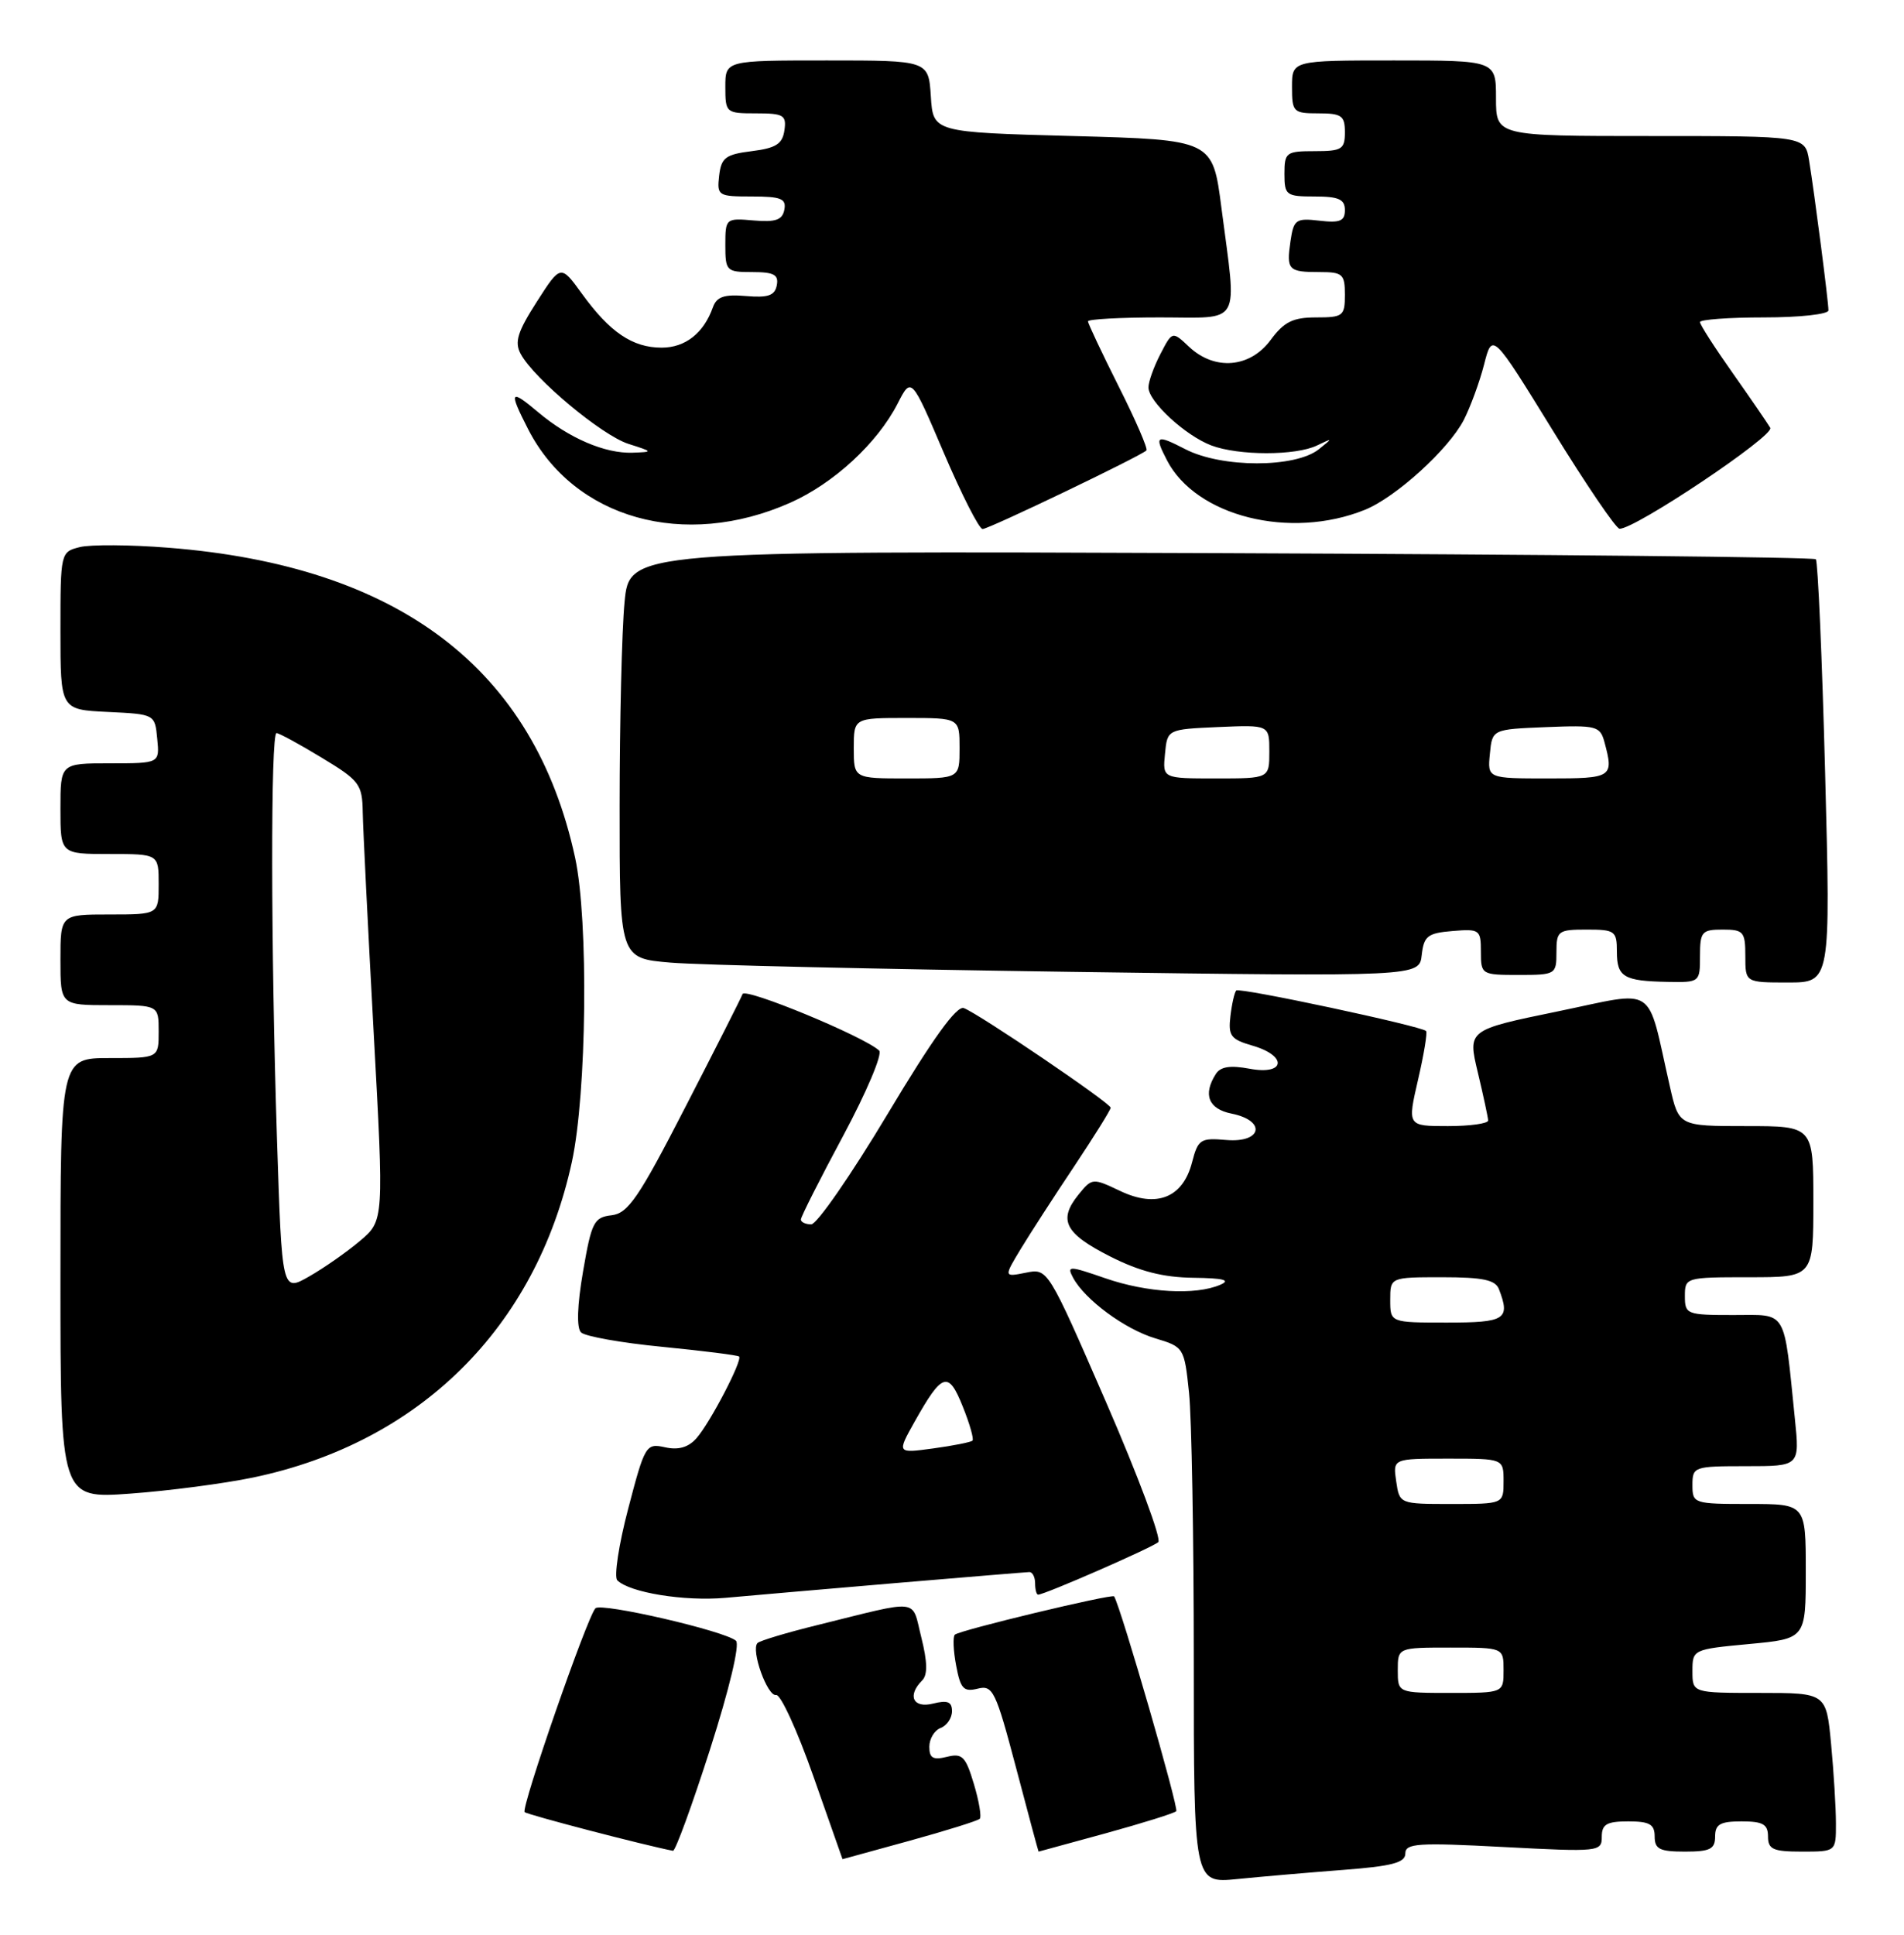 <?xml version="1.0" encoding="UTF-8" standalone="no"?>
<!DOCTYPE svg PUBLIC "-//W3C//DTD SVG 1.1//EN" "http://www.w3.org/Graphics/SVG/1.1/DTD/svg11.dtd" >
<svg xmlns="http://www.w3.org/2000/svg" xmlns:xlink="http://www.w3.org/1999/xlink" version="1.1" viewBox="0 0 252 256">
 <g >
 <path fill="currentColor"
d=" M 177.75 247.42 C 184.25 246.93 186.00 246.46 186.00 245.25 C 186.00 243.90 187.65 243.79 199.00 244.39 C 211.64 245.05 212.00 245.02 212.00 243.04 C 212.00 241.38 212.65 241.00 215.50 241.00 C 218.33 241.00 219.00 241.38 219.00 243.00 C 219.00 244.67 219.67 245.00 223.00 245.00 C 226.33 245.00 227.00 244.67 227.00 243.00 C 227.00 241.38 227.67 241.00 230.50 241.00 C 233.33 241.00 234.00 241.38 234.00 243.00 C 234.00 244.70 234.67 245.00 238.50 245.00 C 243.00 245.00 243.00 245.00 242.99 241.25 C 242.99 239.19 242.70 234.46 242.35 230.75 C 241.71 224.00 241.71 224.00 232.86 224.00 C 224.00 224.00 224.00 224.00 224.00 221.12 C 224.00 218.26 224.06 218.23 231.50 217.53 C 239.00 216.83 239.00 216.83 239.00 207.91 C 239.00 199.00 239.00 199.00 231.50 199.00 C 224.17 199.00 224.00 198.94 224.00 196.50 C 224.00 194.07 224.19 194.00 231.10 194.00 C 238.20 194.00 238.20 194.00 237.56 187.75 C 236.05 172.98 236.65 174.00 229.41 174.00 C 223.24 174.00 223.00 173.91 223.00 171.50 C 223.00 169.03 223.10 169.00 231.50 169.00 C 240.00 169.00 240.00 169.00 240.00 159.00 C 240.00 149.00 240.00 149.00 231.10 149.00 C 222.20 149.00 222.20 149.00 221.01 143.75 C 217.87 129.98 219.52 131.08 206.14 133.83 C 194.25 136.28 194.25 136.28 195.59 141.89 C 196.33 144.98 196.94 147.84 196.96 148.25 C 196.98 148.66 194.59 149.00 191.63 149.00 C 186.27 149.00 186.27 149.00 187.68 142.88 C 188.46 139.52 188.94 136.61 188.75 136.42 C 188.09 135.76 164.04 130.62 163.62 131.06 C 163.39 131.30 163.04 132.83 162.85 134.46 C 162.54 137.05 162.90 137.53 165.75 138.35 C 170.44 139.70 170.13 142.30 165.39 141.41 C 162.82 140.93 161.53 141.13 160.91 142.12 C 159.18 144.84 159.95 146.74 163.00 147.35 C 167.63 148.28 167.04 151.24 162.31 150.84 C 158.88 150.54 158.56 150.75 157.77 153.80 C 156.56 158.49 153.07 159.88 148.25 157.58 C 144.61 155.85 144.54 155.86 142.74 158.07 C 140.02 161.44 140.93 163.21 146.93 166.25 C 150.82 168.22 153.94 169.02 157.93 169.07 C 161.97 169.12 162.95 169.38 161.50 170.00 C 158.22 171.41 151.83 171.05 146.31 169.14 C 141.45 167.46 141.17 167.46 142.03 169.07 C 143.59 171.98 148.90 175.89 152.92 177.09 C 156.69 178.22 156.75 178.32 157.37 184.27 C 157.72 187.58 158.00 203.55 158.00 219.74 C 158.00 249.20 158.00 249.20 163.75 248.63 C 166.91 248.31 173.21 247.77 177.75 247.42 Z  M 120.36 243.57 C 125.22 242.23 129.41 240.92 129.67 240.66 C 129.93 240.41 129.58 238.32 128.89 236.03 C 127.80 232.39 127.35 231.95 125.32 232.46 C 123.50 232.91 123.00 232.63 123.00 231.13 C 123.00 230.07 123.67 228.95 124.50 228.64 C 125.33 228.32 126.00 227.32 126.00 226.42 C 126.00 225.17 125.41 224.93 123.50 225.41 C 120.85 226.08 120.04 224.36 122.05 222.35 C 122.79 221.61 122.75 219.90 121.94 216.66 C 120.62 211.43 122.04 211.60 108.16 215.03 C 104.13 216.02 100.57 217.09 100.26 217.40 C 99.35 218.32 101.57 224.52 102.73 224.28 C 103.32 224.17 105.53 229.00 107.65 235.03 C 109.77 241.07 111.50 246.00 111.51 246.00 C 111.51 246.00 115.49 244.91 120.36 243.57 Z  M 93.98 231.46 C 96.52 223.53 97.94 217.58 97.41 217.10 C 95.98 215.81 79.58 212.02 78.81 212.80 C 77.73 213.89 68.92 239.25 69.44 239.77 C 69.79 240.12 85.28 244.16 89.07 244.89 C 89.38 244.95 91.59 238.91 93.98 231.46 Z  M 146.36 242.57 C 151.22 241.23 155.42 239.92 155.68 239.65 C 156.05 239.29 148.36 212.72 147.46 211.23 C 147.23 210.85 126.96 215.71 126.37 216.30 C 126.10 216.57 126.17 218.41 126.55 220.39 C 127.12 223.45 127.54 223.90 129.39 223.44 C 131.41 222.93 131.78 223.70 134.49 233.95 C 136.09 240.03 137.43 245.00 137.46 245.00 C 137.49 245.00 141.49 243.91 146.36 242.57 Z  M 118.50 209.47 C 127.85 208.68 135.84 208.02 136.25 208.01 C 136.66 208.01 137.00 208.68 137.00 209.50 C 137.00 210.32 137.18 211.00 137.40 211.00 C 138.26 211.00 152.55 204.75 153.30 204.05 C 153.75 203.63 150.64 195.31 146.40 185.55 C 138.68 167.81 138.68 167.81 135.77 168.40 C 132.85 168.98 132.85 168.98 135.11 165.24 C 136.36 163.18 139.54 158.26 142.19 154.30 C 144.83 150.33 147.00 146.86 147.00 146.57 C 147.00 145.97 129.63 134.18 127.57 133.39 C 126.62 133.02 123.45 137.42 117.46 147.43 C 112.66 155.44 108.12 162.00 107.37 162.00 C 106.62 162.00 106.00 161.71 106.00 161.36 C 106.00 161.00 108.52 156.01 111.61 150.26 C 114.69 144.51 116.83 139.45 116.36 139.01 C 114.40 137.16 98.62 130.64 98.28 131.53 C 98.08 132.06 94.67 138.80 90.70 146.50 C 84.54 158.49 83.13 160.54 80.95 160.80 C 78.61 161.07 78.29 161.70 77.17 168.22 C 76.39 172.74 76.30 175.70 76.90 176.30 C 77.42 176.82 82.27 177.69 87.68 178.21 C 93.08 178.74 97.64 179.32 97.82 179.49 C 98.30 179.97 93.99 188.25 92.19 190.29 C 91.12 191.51 89.80 191.90 88.02 191.50 C 85.50 190.95 85.35 191.19 83.15 199.60 C 81.89 204.37 81.25 208.65 81.70 209.10 C 83.33 210.73 90.58 211.90 96.00 211.42 C 99.03 211.14 109.15 210.27 118.50 209.47 Z  M 33.50 195.50 C 55.55 190.89 70.91 175.69 75.69 153.74 C 77.66 144.68 77.91 121.79 76.12 113.50 C 70.71 88.48 52.84 74.86 22.25 72.47 C 17.23 72.07 11.97 72.04 10.56 72.39 C 8.02 73.03 8.00 73.11 8.00 83.47 C 8.00 93.90 8.00 93.90 14.25 94.20 C 20.50 94.50 20.50 94.50 20.81 97.75 C 21.13 101.00 21.13 101.00 14.56 101.00 C 8.00 101.00 8.00 101.00 8.00 107.00 C 8.00 113.00 8.00 113.00 14.50 113.00 C 21.00 113.00 21.00 113.00 21.00 117.00 C 21.00 121.00 21.00 121.00 14.50 121.00 C 8.00 121.00 8.00 121.00 8.00 127.00 C 8.00 133.00 8.00 133.00 14.50 133.00 C 21.00 133.00 21.00 133.00 21.00 136.50 C 21.00 140.00 21.00 140.00 14.50 140.00 C 8.00 140.00 8.00 140.00 8.00 169.15 C 8.00 198.30 8.00 198.30 17.25 197.63 C 22.34 197.26 29.65 196.30 33.50 195.50 Z  M 225.00 126.50 C 225.00 123.28 225.24 123.00 228.00 123.00 C 230.76 123.00 231.00 123.28 231.00 126.50 C 231.00 130.00 231.00 130.00 236.64 130.00 C 242.29 130.00 242.29 130.00 241.56 102.25 C 241.16 86.99 240.60 74.28 240.33 74.00 C 240.06 73.72 204.61 73.36 161.57 73.19 C 83.30 72.89 83.30 72.89 82.66 79.69 C 82.30 83.44 82.01 95.57 82.01 106.65 C 82.00 126.80 82.00 126.80 88.75 127.37 C 92.46 127.69 116.28 128.23 141.67 128.59 C 187.85 129.23 187.85 129.23 188.17 126.36 C 188.46 123.85 188.95 123.46 192.25 123.19 C 195.83 122.89 196.00 123.01 196.00 125.94 C 196.00 128.95 196.09 129.00 201.00 129.00 C 205.89 129.00 206.00 128.93 206.00 126.00 C 206.00 123.17 206.22 123.00 210.00 123.00 C 213.75 123.00 214.00 123.18 214.00 125.92 C 214.00 129.28 214.90 129.81 220.75 129.92 C 224.96 130.00 225.00 129.96 225.00 126.50 Z  M 104.59 66.52 C 110.35 63.96 116.11 58.65 118.80 53.41 C 120.62 49.85 120.62 49.85 124.92 59.93 C 127.29 65.47 129.59 70.00 130.05 70.00 C 130.87 70.00 150.98 60.35 151.73 59.60 C 151.95 59.38 150.30 55.57 148.06 51.13 C 145.83 46.68 144.00 42.81 144.00 42.52 C 144.00 42.23 148.28 42.00 153.50 42.00 C 164.50 42.00 163.72 43.38 161.66 27.50 C 160.50 18.50 160.50 18.50 142.00 18.00 C 123.50 17.50 123.50 17.50 123.20 12.75 C 122.89 8.00 122.89 8.00 109.45 8.00 C 96.00 8.00 96.00 8.00 96.00 11.50 C 96.00 14.93 96.09 15.00 100.07 15.00 C 103.72 15.00 104.11 15.23 103.82 17.25 C 103.56 19.05 102.70 19.60 99.50 20.00 C 96.03 20.43 95.46 20.86 95.18 23.25 C 94.88 25.90 95.04 26.00 99.51 26.00 C 103.38 26.00 104.09 26.29 103.81 27.75 C 103.55 29.11 102.65 29.42 99.74 29.17 C 96.06 28.85 96.00 28.90 96.00 32.42 C 96.00 35.86 96.14 36.00 99.57 36.00 C 102.43 36.00 103.08 36.35 102.81 37.75 C 102.55 39.11 101.65 39.42 98.74 39.17 C 95.84 38.92 94.85 39.26 94.35 40.67 C 93.13 44.09 90.70 46.00 87.57 46.00 C 83.72 46.00 80.72 43.97 77.04 38.89 C 74.21 34.99 74.21 34.99 71.04 39.94 C 68.50 43.90 68.07 45.27 68.91 46.82 C 70.66 50.10 79.65 57.60 83.17 58.73 C 86.46 59.78 86.47 59.80 83.72 59.90 C 80.09 60.03 75.31 57.98 71.25 54.56 C 67.49 51.39 67.30 51.71 69.90 56.79 C 75.98 68.65 90.58 72.74 104.59 66.52 Z  M 180.64 67.46 C 184.73 65.81 191.70 59.48 193.73 55.58 C 194.60 53.88 195.82 50.58 196.42 48.24 C 197.51 43.97 197.51 43.97 205.51 56.95 C 209.90 64.09 213.88 69.94 214.35 69.96 C 216.36 70.05 234.90 57.64 234.30 56.61 C 233.94 56.00 231.71 52.74 229.33 49.37 C 226.95 46.00 225.00 42.97 225.00 42.62 C 225.00 42.28 228.82 42.00 233.50 42.00 C 238.18 42.00 242.00 41.58 242.00 41.07 C 242.00 39.90 240.15 25.58 239.44 21.25 C 238.91 18.00 238.91 18.00 218.45 18.00 C 198.00 18.00 198.00 18.00 198.00 13.00 C 198.00 8.00 198.00 8.00 184.50 8.00 C 171.00 8.00 171.00 8.00 171.00 11.50 C 171.00 14.83 171.17 15.00 174.50 15.00 C 177.57 15.00 178.00 15.31 178.00 17.50 C 178.00 19.75 177.60 20.00 174.00 20.00 C 170.22 20.00 170.00 20.17 170.00 23.00 C 170.00 25.83 170.22 26.00 174.00 26.00 C 177.18 26.00 178.00 26.37 178.00 27.80 C 178.00 29.25 177.35 29.52 174.63 29.20 C 171.51 28.84 171.22 29.05 170.80 31.91 C 170.24 35.73 170.50 36.00 174.67 36.00 C 177.70 36.00 178.00 36.27 178.00 39.00 C 178.00 41.81 177.76 42.00 174.19 42.00 C 171.11 42.00 169.95 42.58 168.16 45.00 C 165.44 48.68 160.77 49.07 157.39 45.90 C 155.16 43.80 155.16 43.80 153.58 46.85 C 152.71 48.53 152.00 50.51 152.00 51.26 C 152.00 53.13 156.89 57.64 160.32 58.94 C 163.93 60.30 171.50 60.31 174.32 58.94 C 176.43 57.93 176.43 57.94 174.56 59.44 C 171.45 61.93 161.69 61.93 156.87 59.43 C 153.01 57.44 152.74 57.60 154.45 60.90 C 158.29 68.33 170.76 71.45 180.64 67.46 Z  M 185.00 221.00 C 185.00 218.00 185.00 218.00 192.00 218.00 C 199.00 218.00 199.00 218.00 199.00 221.00 C 199.00 224.00 199.00 224.00 192.00 224.00 C 185.00 224.00 185.00 224.00 185.00 221.00 Z  M 184.79 196.00 C 184.35 193.00 184.35 193.00 191.67 193.00 C 199.00 193.00 199.00 193.00 199.00 196.00 C 199.00 199.00 199.00 199.00 192.11 199.00 C 185.23 199.00 185.23 199.00 184.79 196.00 Z  M 184.00 172.00 C 184.00 169.00 184.00 169.00 190.89 169.00 C 196.26 169.00 197.92 169.35 198.39 170.58 C 199.92 174.57 199.25 175.00 191.50 175.00 C 184.00 175.00 184.00 175.00 184.00 172.00 Z  M 121.06 188.10 C 124.71 181.61 125.52 181.35 127.42 186.10 C 128.34 188.38 128.92 190.42 128.71 190.62 C 128.51 190.82 126.17 191.29 123.52 191.65 C 118.70 192.31 118.70 192.31 121.06 188.10 Z  M 36.66 150.73 C 35.84 125.40 35.81 97.00 36.60 97.00 C 36.93 97.00 39.62 98.46 42.57 100.25 C 47.60 103.29 47.95 103.76 48.01 107.50 C 48.05 109.70 48.70 122.75 49.45 136.50 C 50.82 161.50 50.82 161.50 47.66 164.18 C 45.92 165.65 42.88 167.78 40.91 168.90 C 37.32 170.95 37.32 170.95 36.66 150.73 Z  M 113.00 99.00 C 113.00 95.00 113.00 95.00 120.00 95.00 C 127.00 95.00 127.00 95.00 127.00 99.00 C 127.00 103.00 127.00 103.00 120.00 103.00 C 113.00 103.00 113.00 103.00 113.00 99.00 Z  M 154.19 99.75 C 154.50 96.50 154.50 96.50 161.25 96.20 C 168.00 95.91 168.00 95.91 168.00 99.45 C 168.00 103.00 168.00 103.00 160.94 103.00 C 153.87 103.00 153.87 103.00 154.19 99.75 Z  M 197.19 99.75 C 197.50 96.50 197.50 96.50 204.62 96.21 C 211.32 95.94 211.78 96.06 212.36 98.21 C 213.61 102.87 213.40 103.00 204.94 103.00 C 196.87 103.00 196.87 103.00 197.19 99.75 Z "/>
</g>
</svg>